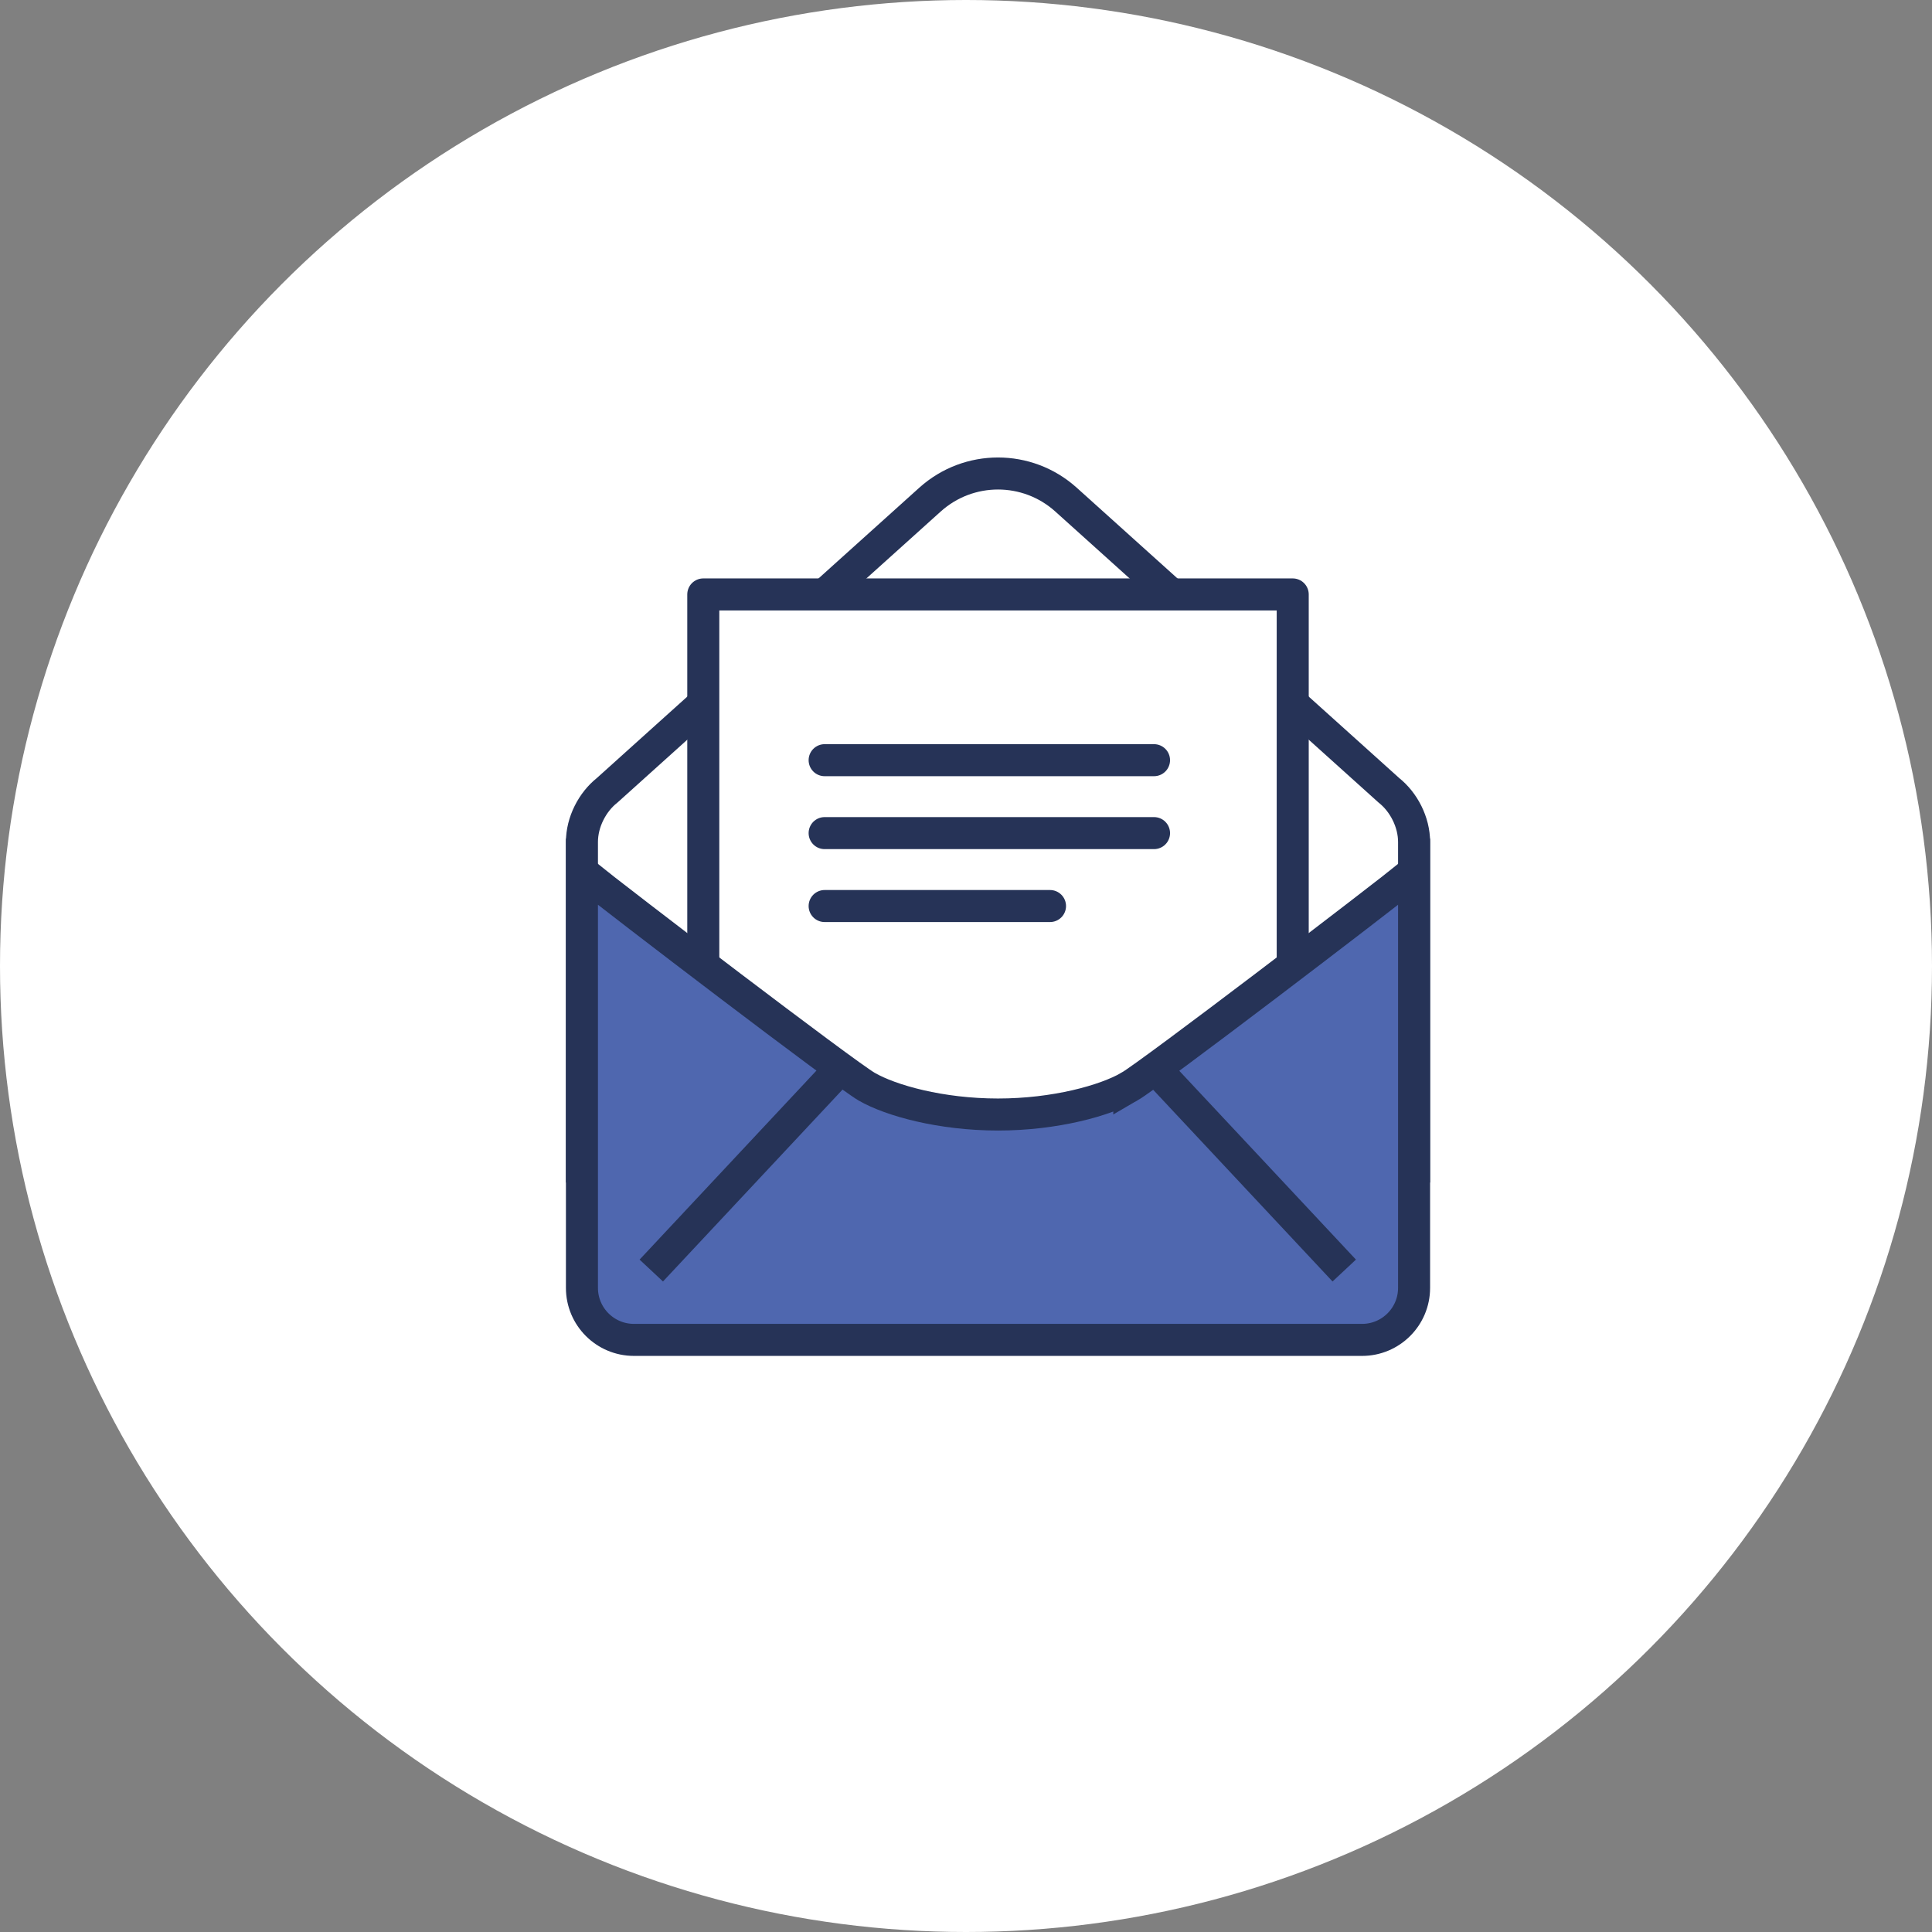 <svg xmlns="http://www.w3.org/2000/svg" xmlns:xlink="http://www.w3.org/1999/xlink" width="190" height="190" viewBox="0 0 190 190"><rect x="0" y="0" width="190" height="190" fill="#808080" stroke="none"/><defs><path id="a" d="M0 104h104V0H0z"/></defs><g fill="none" fill-rule="evenodd"><circle cx="95" cy="95" r="95" fill="#FFF"/><g transform="translate(47 38)"><path stroke="#263357" stroke-width="3.15" d="M92.066 76.721V44.803c0-1.959-1.02-3.925-2.477-5.081L57.831 11.13c-3.8-3.42-9.566-3.42-13.367 0L12.707 39.723c-1.458 1.156-2.477 3.122-2.477 5.08v31.918h81.836z"/><mask id="b" fill="#fff"><use xlink:href="#a"/></mask><path fill="#FFF" mask="url(#b)" d="M22.164 75.016h57.967V20.459H22.164"/><path stroke="#263357" stroke-linecap="round" stroke-linejoin="round" stroke-width="3.15" mask="url(#b)" d="M22.164 75.016h57.967V20.459H22.164z"/><path fill="#4F67AF" d="M90.361 47.738c-3.708 2.989-24.143 19.884-26.302 21.133-2.36 1.364-7.284 2.736-12.912 2.736s-10.552-1.373-12.911-2.736c-2.158-1.248-22.594-18.144-26.302-21.133h-1.705v40.918c0 2.825 2.29 5.115 5.115 5.115H86.951c2.825 0 5.115-2.29 5.115-5.115v-40.918h-1.705z" mask="url(#b)"/><path stroke="#263357" stroke-width="3.15" d="M64.059 68.87c-2.36 1.364-7.283 2.736-12.911 2.736-5.628 0-10.552-1.373-12.911-2.736-2.159-1.248-24.299-18.144-28.007-21.133v40.918c0 2.825 2.29 5.115 5.115 5.115H86.951c2.825 0 5.115-2.29 5.115-5.115v-40.918c-3.708 2.989-25.848 19.884-28.007 21.133zm-28.351-1.861L17.05 86.95m49.489-19.941l18.659 19.941" mask="url(#b)"/><path stroke="#263357" stroke-linecap="round" stroke-linejoin="round" stroke-width="3.15" d="M34.098 36.759h32.393M34.098 43.931h32.393m-32.393 7.172h22.164" mask="url(#b)"/></g></g></svg>